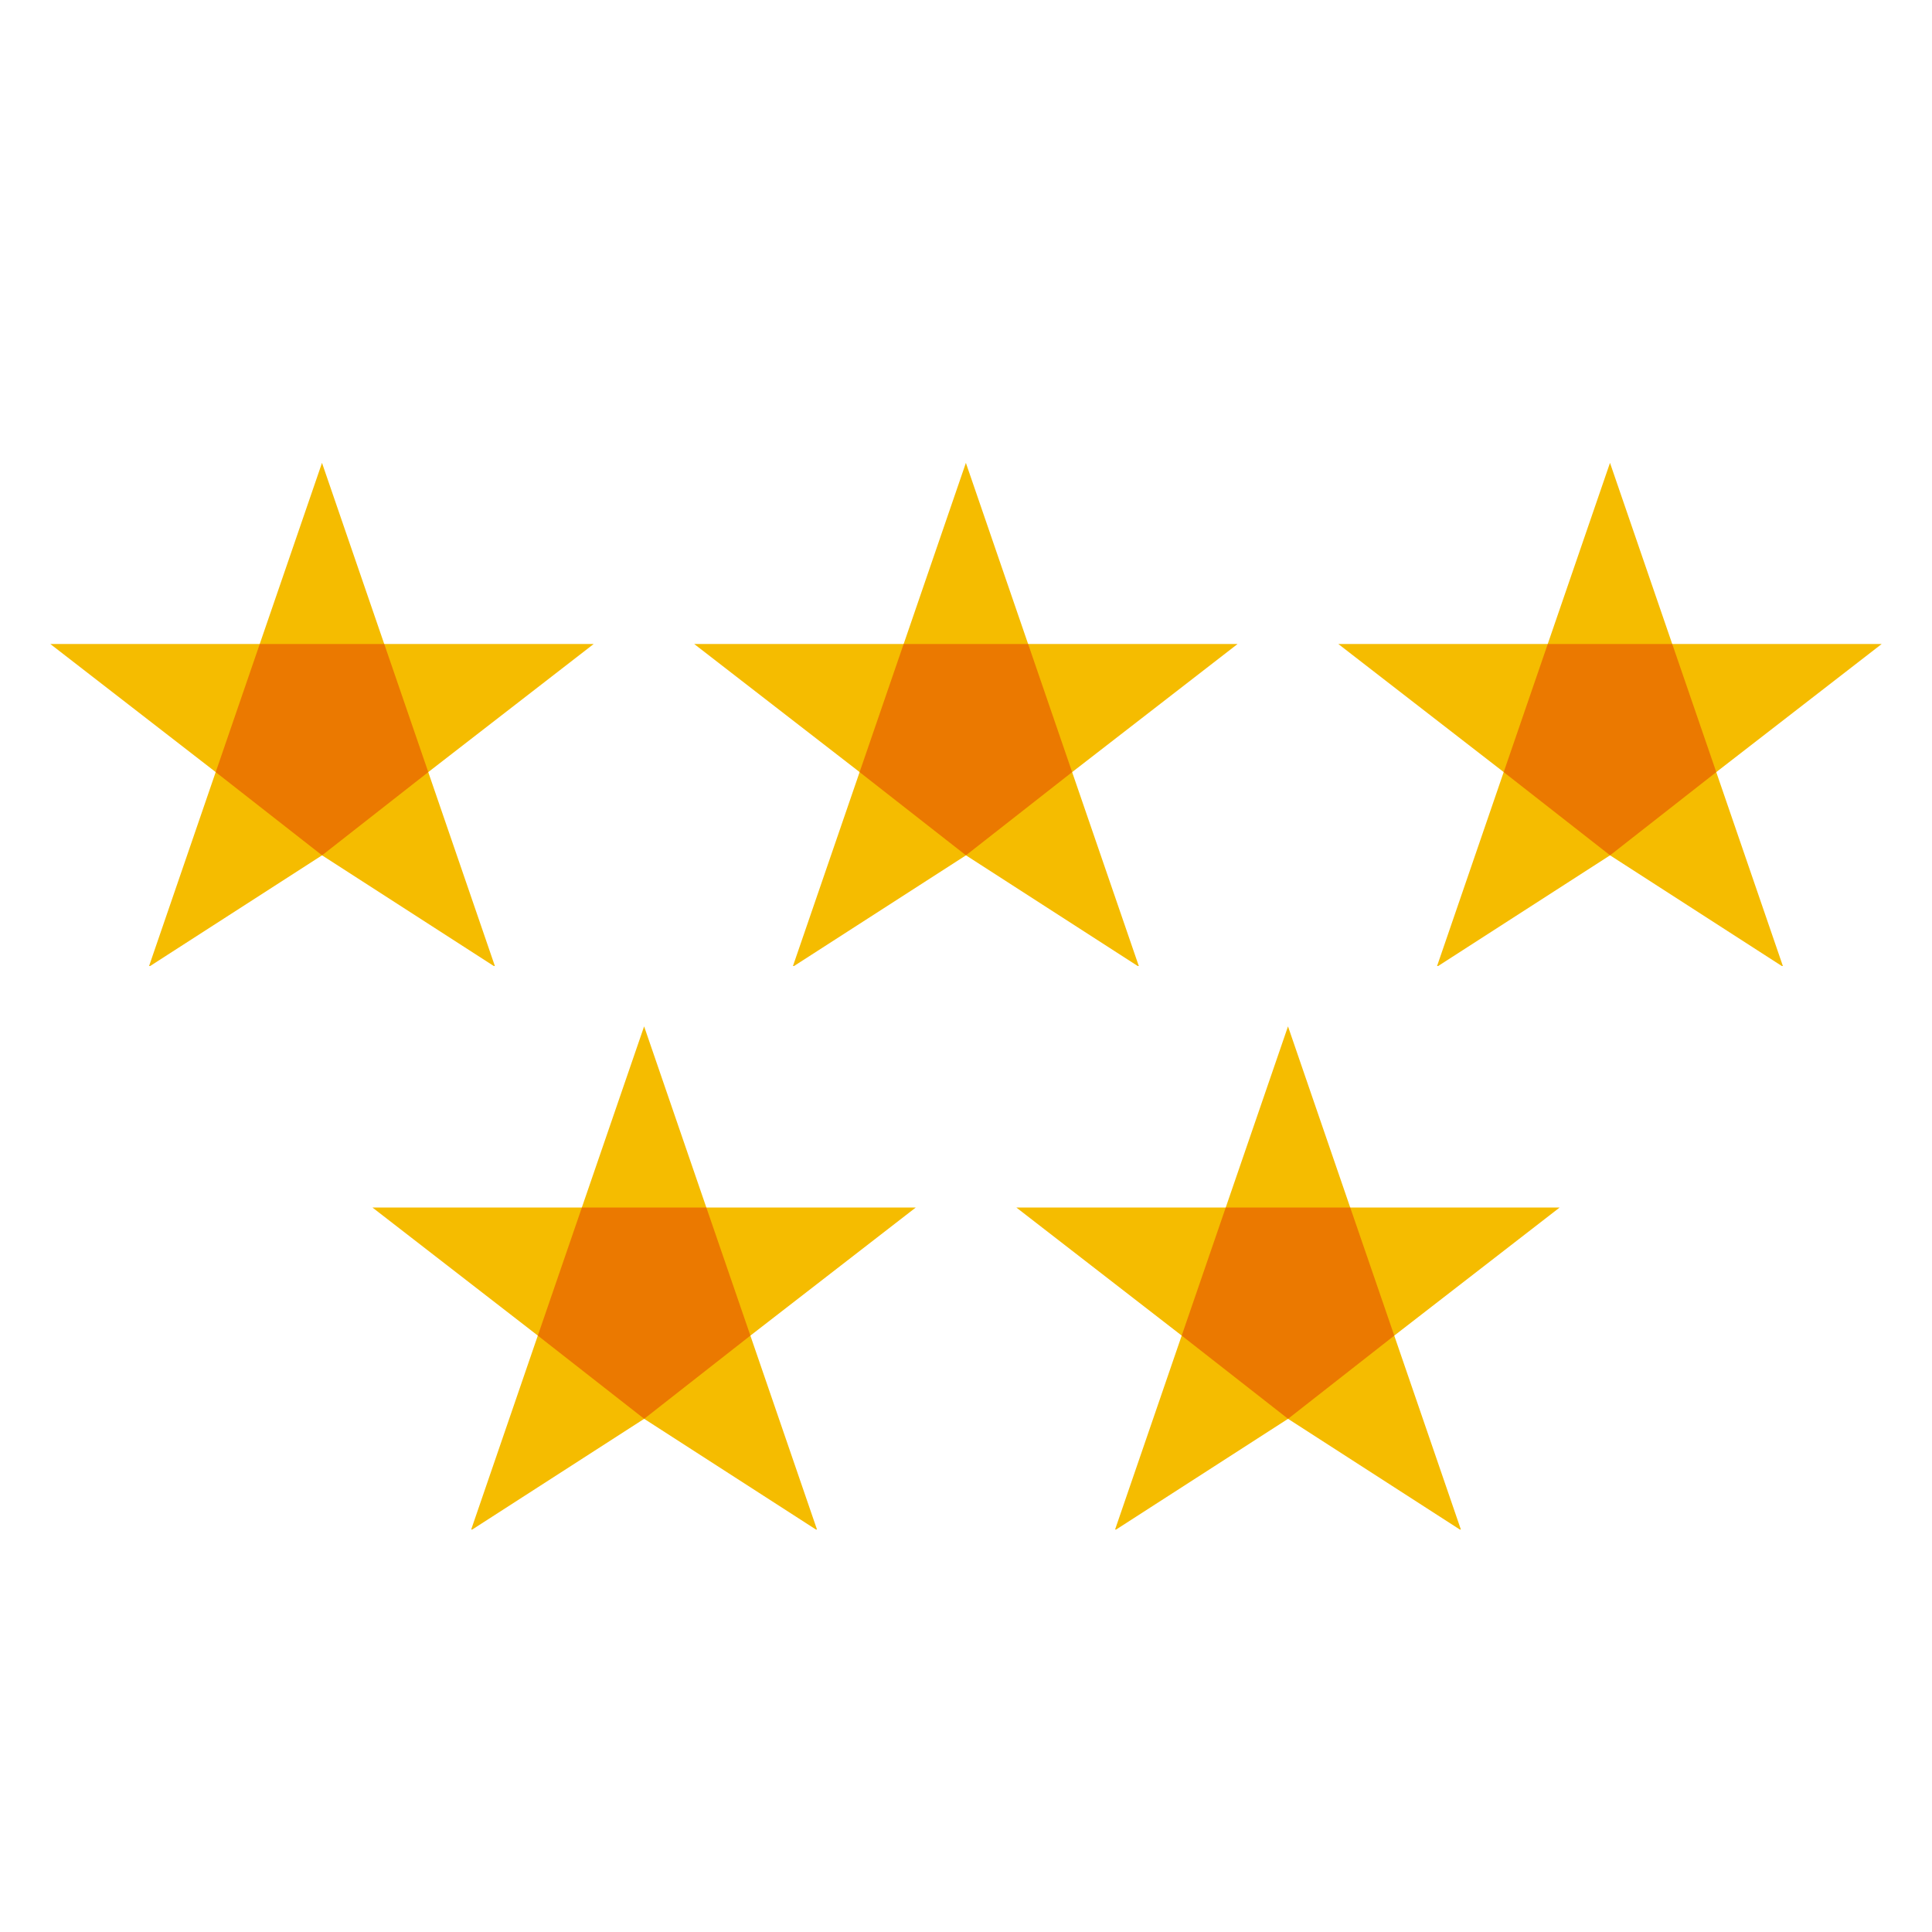 <svg width="132" height="132" viewBox="0 0 132 132" fill="none" xmlns="http://www.w3.org/2000/svg">
<path d="M84.555 44H70.244L65.992 31.625L61.741 44H47.43L58.732 52.751L54.178 66H54.252L65.998 58.438L77.732 66H77.806L73.252 52.753L84.555 44Z" fill="#F5BC00"/>
<path d="M58.73 52.753L65.996 58.438L73.251 52.753L70.245 44H61.739L58.73 52.753Z" fill="#EB7900"/>
<path d="M40.562 44H26.252L22 31.625L17.746 44H3.438L14.737 52.751L10.186 66H10.26L22.003 58.438L33.737 66H33.811L29.26 52.753L40.562 44Z" fill="#F5BC00"/>
<path d="M14.738 52.753L22.004 58.438L29.261 52.753L26.253 44H17.747L14.738 52.753Z" fill="#EB7900"/>
<path d="M106.562 82.5H92.251L88 70.125L83.746 82.5H69.438L80.737 91.251L76.186 104.5H76.26L88.003 96.938L99.737 104.5H99.811L95.26 91.253L106.562 82.5Z" fill="#F5BC00"/>
<path d="M80.738 91.253L88.004 96.938L95.261 91.253L92.252 82.5H83.747L80.738 91.253Z" fill="#EB7900"/>
<path d="M62.57 82.5H48.259L44.008 70.125L39.754 82.5H25.445L36.745 91.251L32.194 104.5H32.268L44.011 96.938L55.745 104.5H55.819L51.268 91.253L62.57 82.5Z" fill="#F5BC00"/>
<path d="M36.746 91.253L44.012 96.938L51.269 91.253L48.26 82.5H39.755L36.746 91.253Z" fill="#EB7900"/>
<path d="M128.562 44H114.252L110 31.625L105.746 44H91.438L102.737 52.751L98.186 66H98.26L110.003 58.438L121.737 66H121.811L117.26 52.753L128.562 44Z" fill="#F5BC00"/>
<path d="M102.738 52.753L110.004 58.438L117.261 52.753L114.253 44H105.747L102.738 52.753Z" fill="#EB7900"/>
</svg>
